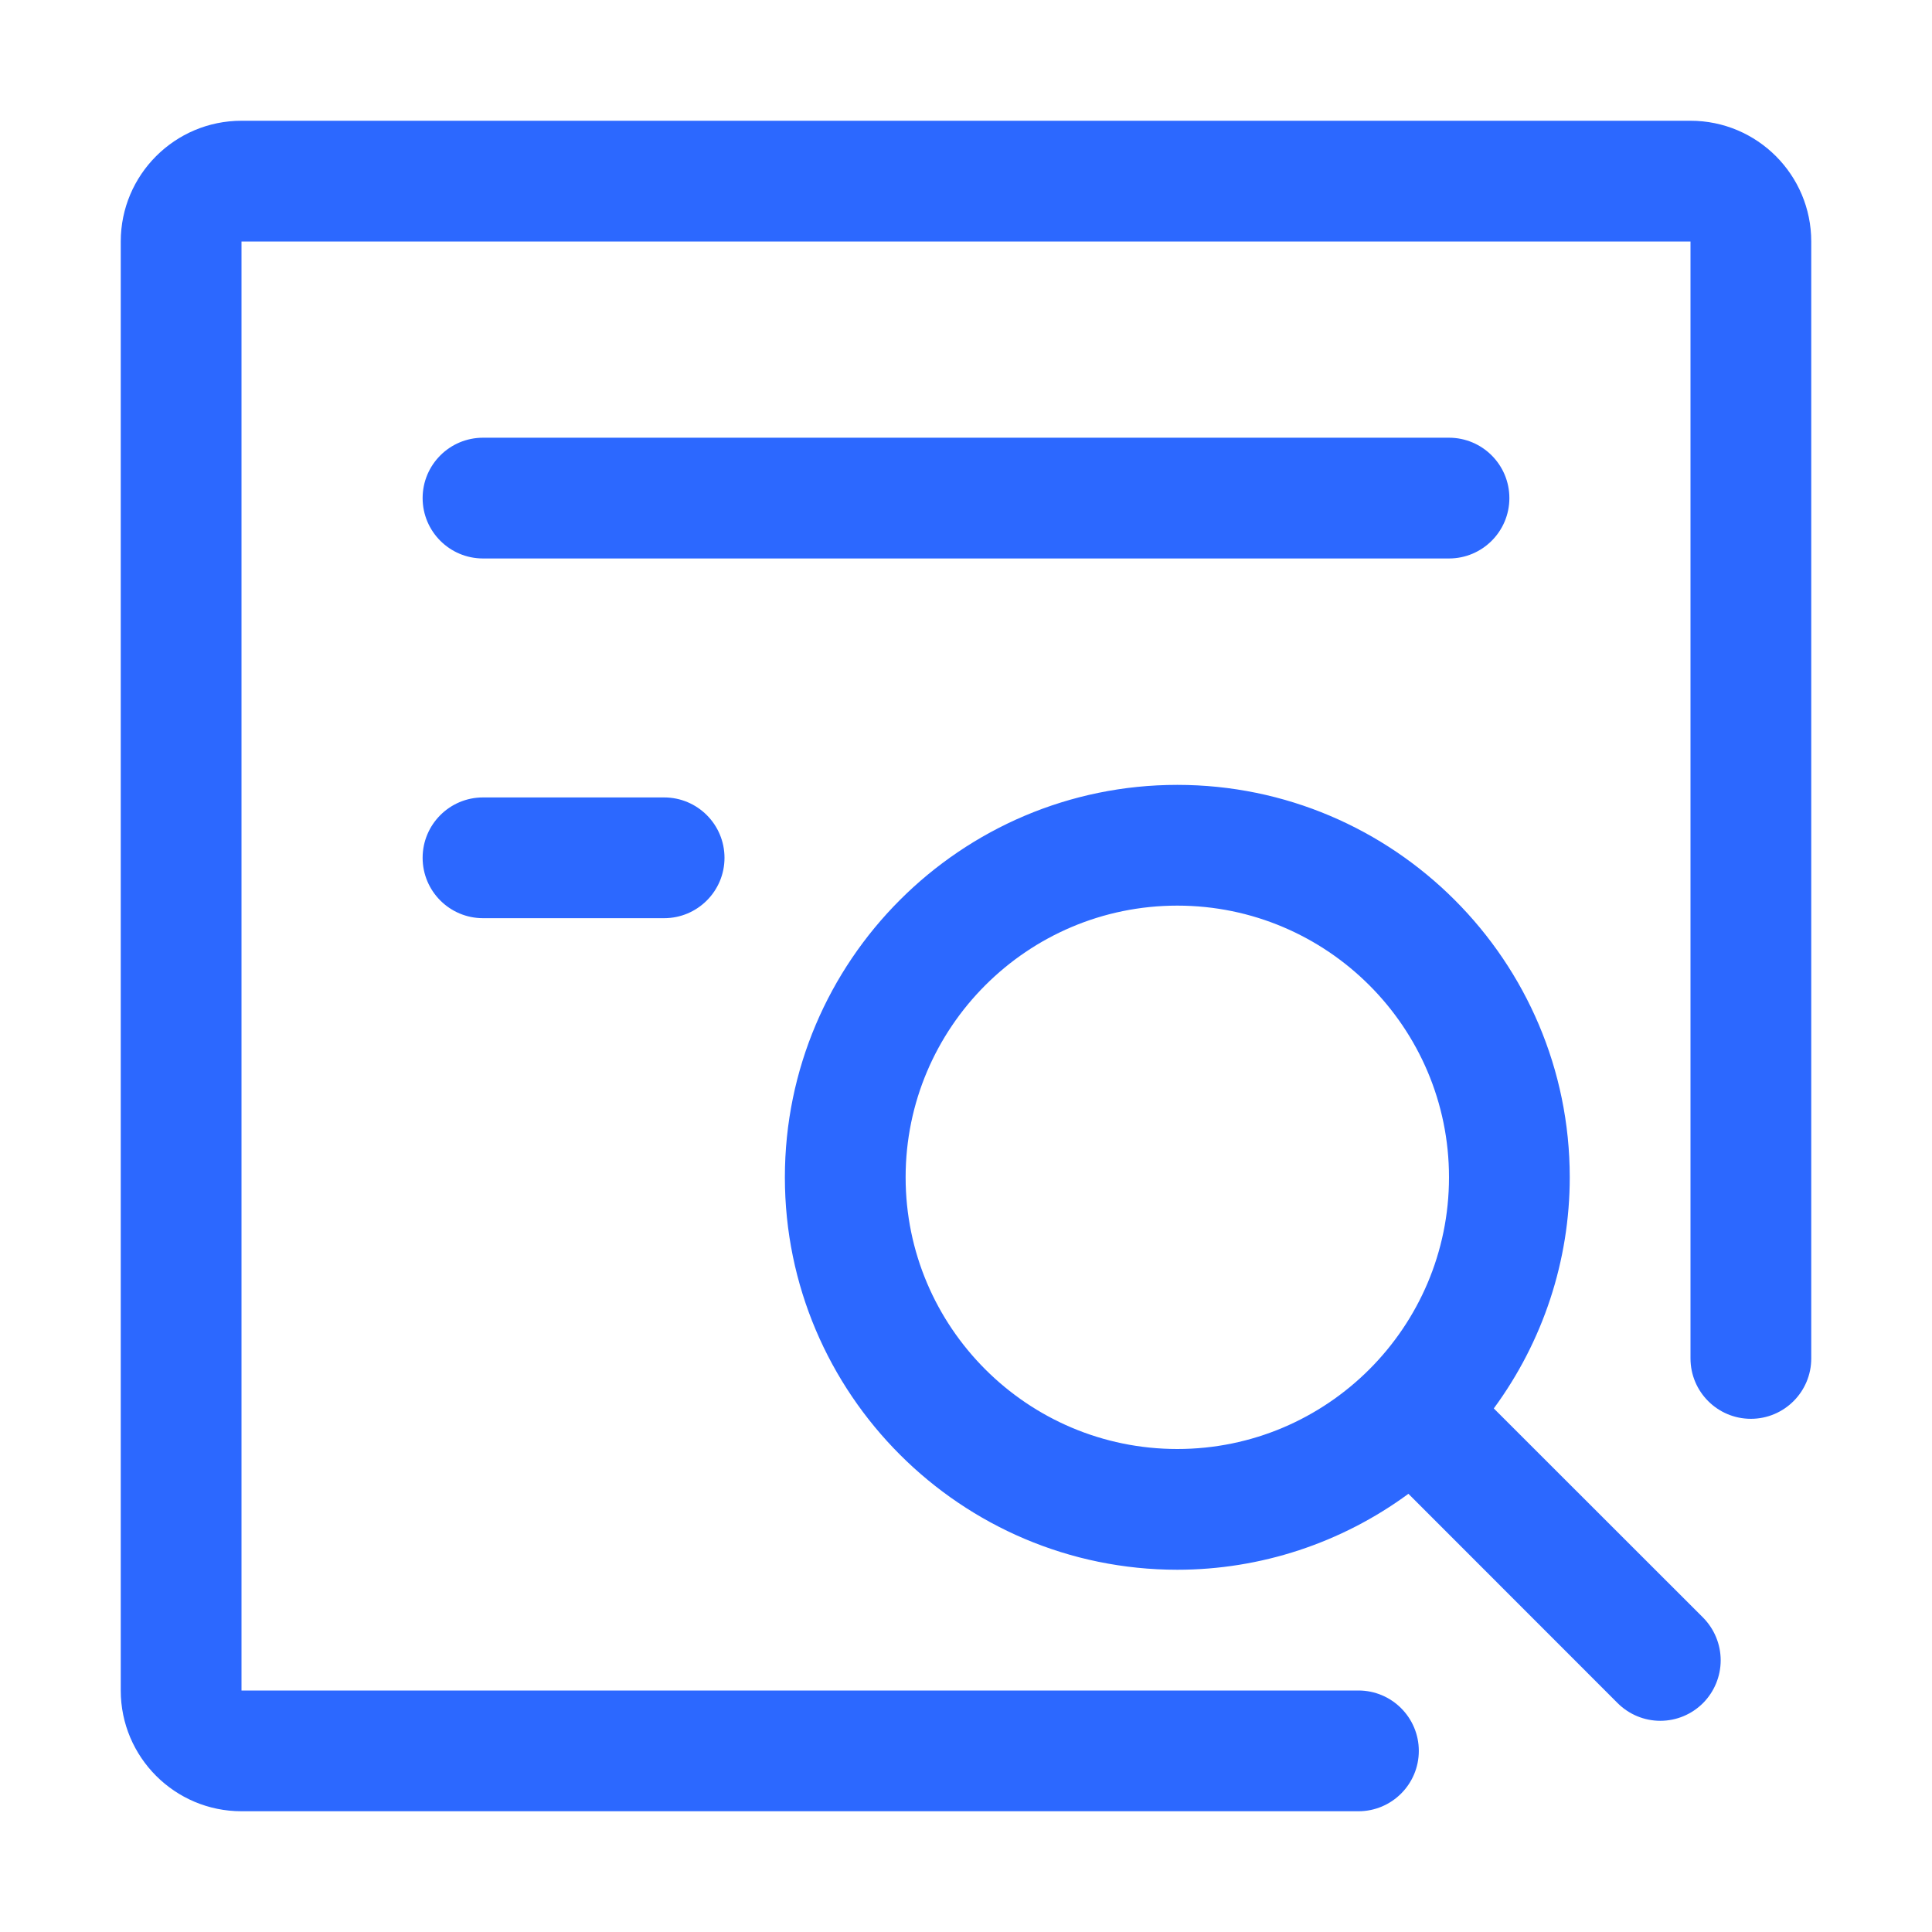 <?xml version="1.0" encoding="UTF-8"?>
<svg width="16px" height="16px" viewBox="0 0 16 16" version="1.1" xmlns="http://www.w3.org/2000/svg" xmlns:xlink="http://www.w3.org/1999/xlink">
    <title>icon_find</title>
    <g id="页面-1" stroke="none" stroke-width="1" fill="none" fill-rule="evenodd">
        <g id="4-公司详情-2已收藏" transform="translate(-233, -352)" fill="#2C68FF" fill-rule="nonzero">
            <g id="icon_find" transform="translate(233, 352)">
                <rect id="矩形" opacity="0" x="0" y="0" width="16" height="16"></rect>
                <path d="M14,1 L2,1 C1.448,1 1,1.448 1,2 L1,14 C1,14.552 1.448,15 2,15 L11.25,15 C11.526,15 11.75,14.776 11.75,14.5 C11.75,14.224 11.526,14 11.25,14 L2,14 L2,2 L14,2 L14,11.25 C14,11.526 14.224,11.75 14.5,11.75 C14.776,11.75 15,11.526 15,11.25 L15,2 C15,1.448 14.552,1 14,1 Z M12.371,11.664 C12.779,11.109 13,10.439 13,9.75 C13,7.958 11.542,6.5 9.75,6.5 C7.958,6.5 6.5,7.958 6.5,9.75 C6.5,11.542 7.958,13 9.75,13 C10.439,13 11.109,12.779 11.664,12.371 L13.396,14.104 C13.49,14.198 13.617,14.251 13.75,14.251 C13.883,14.251 14.01,14.198 14.104,14.104 C14.197,14.01 14.25,13.883 14.25,13.75 C14.25,13.617 14.197,13.49 14.104,13.396 L12.371,11.664 Z M7.5,9.75 C7.5,8.509 8.509,7.5 9.75,7.5 C10.991,7.5 12,8.509 12,9.75 C12,10.991 10.991,12 9.75,12 C8.509,12 7.5,10.991 7.5,9.75 Z M12.5,4.125 C12.5,3.849 12.276,3.625 12,3.625 L4,3.625 C3.724,3.625 3.5,3.849 3.5,4.125 C3.5,4.401 3.724,4.625 4,4.625 L12,4.625 C12.276,4.625 12.5,4.401 12.5,4.125 Z M4,6.604 C3.724,6.604 3.5,6.828 3.5,7.104 C3.5,7.38 3.724,7.604 4,7.604 L5.5,7.604 C5.776,7.604 6,7.38 6,7.104 C6,6.828 5.776,6.604 5.5,6.604 L4,6.604 Z" id="形状"></path>
            </g>
        </g>
    </g>
</svg>